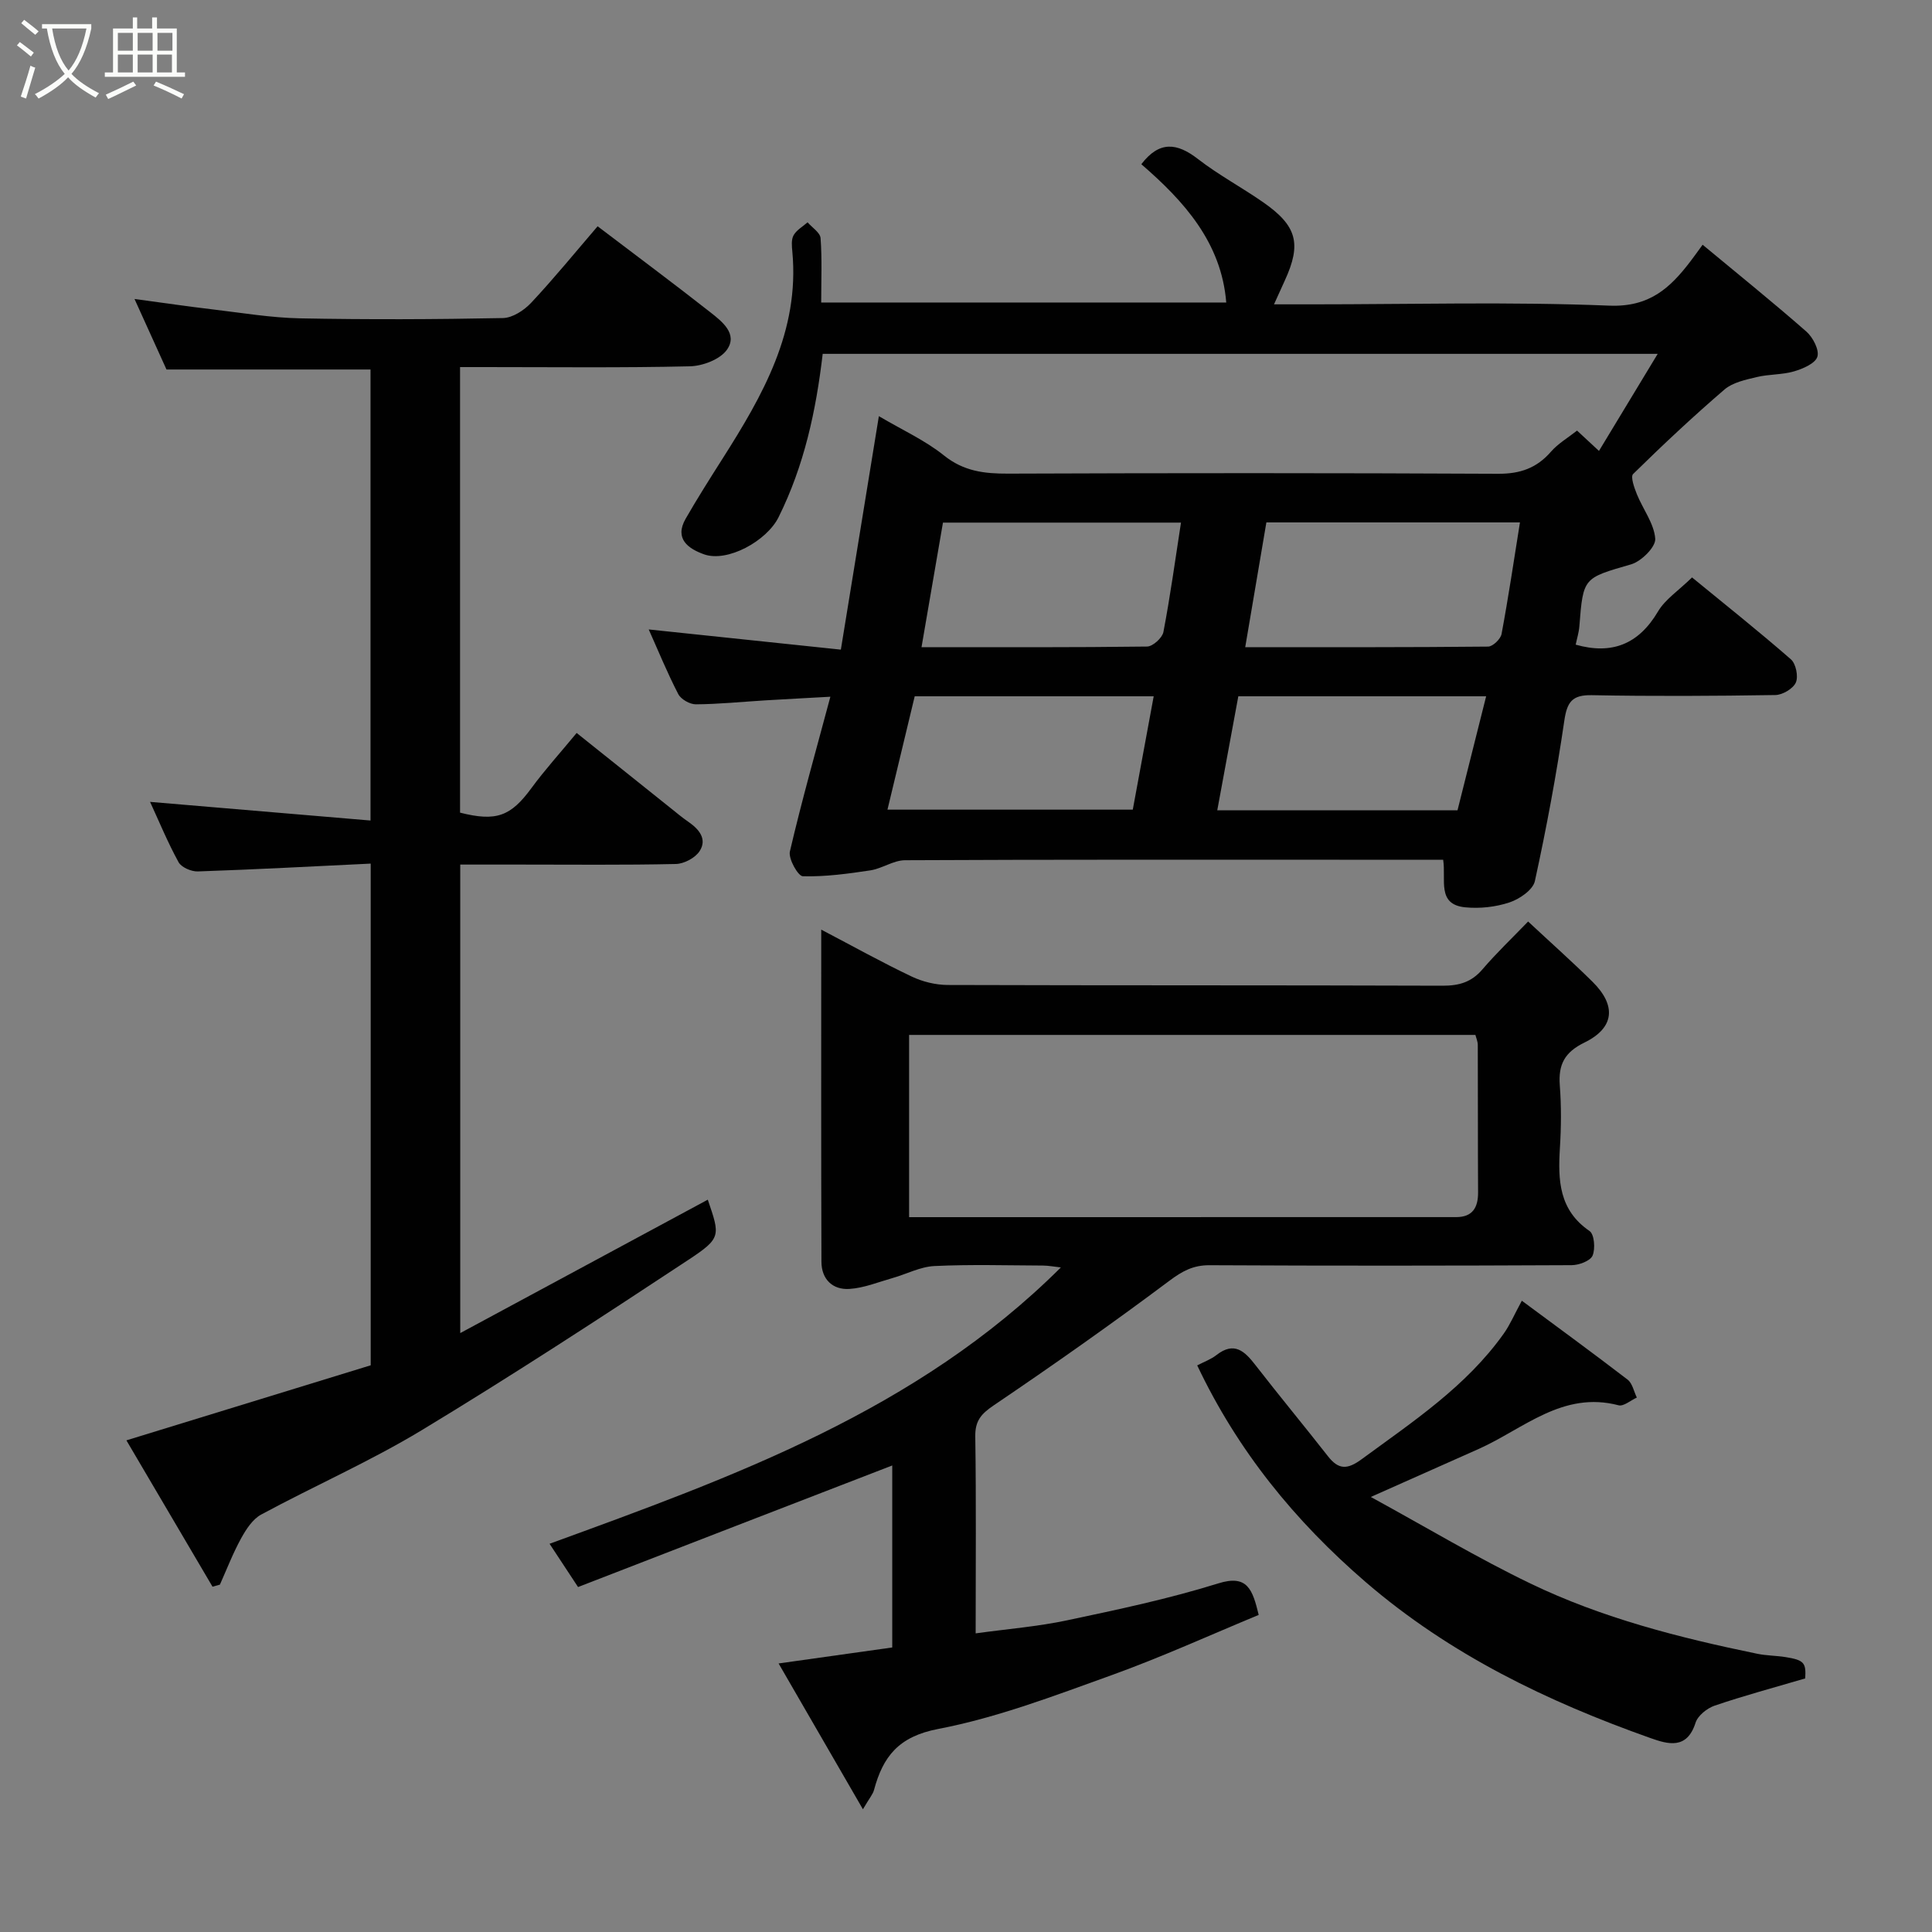 <svg enable-background="new 0 0 400 400" viewBox="0 0 400 400" xmlns="http://www.w3.org/2000/svg"><rect x="0" y="0" width="400" height="400" fill="#808080" stroke="none"/><path d="m6.4 11.7c-1-.8-1.9-1.6-2.9-2.3l.6-.7c.9.7 1.9 1.4 2.9 2.2zm-2.1 8.3c.7-2.1 1.4-4.2 2-6.4.2.1.6.3 1 .4-.7 2.3-1.3 4.4-1.9 6.4zm3-12.8c-1.1-.9-2.1-1.7-2.9-2.4l.6-.7c1 .8 2 1.5 3 2.4zm1.4-1.3v-.9h10.2v.9c-.9 4.2-2.3 7.3-4.1 9.4 1.3 1.4 3.2 2.7 5.7 4-.2.2-.4.5-.7.9-2.5-1.4-4.4-2.7-5.7-4.2-1.4 1.5-3.5 3-6.1 4.4 0 0 0 0-.1-.1-.3-.4-.5-.7-.7-.8 2.7-1.4 4.7-2.8 6.2-4.2-1.8-2.2-3-5.3-3.7-9.4zm9.2 0h-7.1c.6 3.8 1.7 6.7 3.4 8.7 1.7-2 2.9-4.8 3.7-8.7z" fill="#fbfcfa"/><path d="m31.6 3.6h.9v2.3h4.1v9.1h1.7v.9h-16.6v-.9h1.7v-9.1h4.1v-2.3h.9v2.3h3.1v-2.3zm-4 13.3.6.8c-1.9.9-3.8 1.9-5.8 2.8-.2-.3-.3-.6-.5-.9 2-.9 3.9-1.8 5.7-2.7zm-3.2-10.1v3.7h3.1v-3.7zm0 4.5v3.7h3.1v-3.7zm4.1-4.5v3.7h3.1v-3.7zm0 4.5v3.7h3.1v-3.7zm9.1 9.1c-2.1-1.1-4.1-2-5.8-2.7l.5-.8c2.2.9 4.1 1.8 5.8 2.6zm-1.9-13.6h-3.1v3.7h3.1zm-3.2 4.5v3.7h3.1v-3.7z" fill="#fbfcfa"/><g fill="#010101"><path d="m298.79 178c-7.47 0-14.45 0-21.43 0-29.99 0-59.99-.05-89.98.1-2.39.01-4.73 1.72-7.18 2.1-4.63.7-9.33 1.34-13.98 1.22-.99-.02-3.03-3.63-2.68-5.14 2.47-10.59 5.45-21.07 8.38-32.03-4.62.26-9.11.49-13.59.76-4.75.29-9.51.78-14.26.81-1.25.01-3.09-1.04-3.65-2.13-2.25-4.34-4.1-8.88-6.11-13.37 13.47 1.42 26.78 2.82 39.78 4.18 2.71-16.66 5.27-32.36 7.87-48.34 4.87 2.88 9.57 5 13.47 8.13 4.09 3.29 8.37 3.79 13.28 3.77 33.83-.13 67.65-.14 101.48.03 4.53.02 7.96-1.17 10.91-4.56 1.48-1.7 3.54-2.9 5.41-4.38 1.24 1.16 2.46 2.28 4.54 4.21 3.98-6.57 7.81-12.91 12.16-20.1-58.56 0-115.61 0-172.88 0-1.38 11.8-3.83 23.15-9.14 33.83-2.44 4.91-10.6 9.42-15.45 7.67-3.19-1.15-6.19-3.18-3.78-7.37 2.41-4.2 5.01-8.3 7.61-12.39 8.33-13.11 15.99-26.42 14.48-42.85-.11-1.14-.26-2.52.25-3.43.61-1.1 1.91-1.81 2.9-2.69.94 1.09 2.6 2.12 2.69 3.27.32 4.3.13 8.63.13 13.33h83.86c-.99-12.41-8.75-21-17.58-28.63 3.75-4.91 7.41-4.42 11.72-1.08 4.24 3.28 9.03 5.85 13.44 8.91 7.08 4.91 8.05 8.62 4.55 16.24-.66 1.44-1.31 2.89-2.24 4.94h7.92c20.5 0 41.02-.56 61.48.27 8.31.34 12.6-3.64 16.83-9.19.69-.9 1.35-1.83 2.51-3.42 7.31 6.07 14.52 11.88 21.47 17.97 1.36 1.19 2.72 3.81 2.29 5.21s-3 2.5-4.84 3.04c-2.48.72-5.2.57-7.73 1.18-2.31.56-4.94 1.1-6.65 2.56-6.52 5.6-12.8 11.49-18.93 17.51-.58.56.24 2.85.78 4.19 1.26 3.11 3.57 6.07 3.8 9.21.12 1.7-2.87 4.68-4.99 5.3-9.88 2.87-9.93 2.65-10.72 12.83-.1 1.28-.5 2.53-.76 3.8 7.46 2.11 13.02-.05 17.05-6.88 1.47-2.49 4.17-4.24 7.04-7.04 6.75 5.53 13.75 11.1 20.47 16.96 1.04.91 1.57 3.55 1.02 4.8-.57 1.28-2.76 2.57-4.25 2.59-12.66.2-25.33.27-37.99.03-4.11-.08-5.13 1.43-5.7 5.31-1.63 11.13-3.69 22.2-6.09 33.18-.4 1.82-3.17 3.72-5.24 4.41-2.87.96-6.17 1.32-9.19 1.02-5.95-.59-3.91-5.74-4.56-9.85zm-36.6-69.84c-1.47 8.65-2.88 16.97-4.38 25.83 17.09 0 33.69.05 50.29-.12.97-.01 2.58-1.56 2.78-2.6 1.42-7.61 2.56-15.27 3.81-23.11-17.47 0-34.73 0-52.5 0zm-71.4 25.83c16.09 0 31.4.07 46.71-.13 1.18-.02 3.13-1.79 3.37-3 1.43-7.48 2.46-15.04 3.64-22.66-16.46 0-32.75 0-49.28 0-1.47 8.48-2.9 16.8-4.44 25.79zm65.59 10.17c-1.49 8.06-2.9 15.71-4.36 23.61h49.74c1.94-7.75 3.88-15.46 5.93-23.61-17.88 0-34.45 0-51.31 0zm-17.52 0c-16.71 0-33 0-49.48 0-1.89 7.87-3.75 15.62-5.64 23.47h50.79c1.47-7.94 2.86-15.47 4.33-23.47z"/><path d="m119.68 328.58c-2.28-3.46-3.97-6.03-5.9-8.96 38.07-13.88 76.05-27.53 105.86-57.21-1.36-.15-2.53-.38-3.7-.39-7.5-.03-15-.26-22.48.1-2.93.14-5.77 1.67-8.68 2.49-2.96.84-5.91 2.06-8.92 2.25-3.49.22-5.78-2.02-5.79-5.62-.08-22.62-.04-45.24-.04-68.77 6.66 3.49 12.6 6.8 18.72 9.71 2.27 1.08 4.97 1.74 7.48 1.75 34.15.11 68.3.03 102.45.15 3.43.01 5.98-.74 8.24-3.38 2.92-3.41 6.19-6.52 9.46-9.91 4.64 4.33 9.09 8.28 13.32 12.46 4.99 4.92 4.58 9.55-1.64 12.59-4.14 2.02-5.45 4.56-5.12 8.88.33 4.31.29 8.67.02 12.99-.41 6.65-.2 12.82 6.14 17.16.99.68 1.23 3.68.62 5.1-.48 1.1-2.81 1.96-4.32 1.97-24.99.12-49.98.14-74.97.01-3.39-.02-5.63 1.21-8.32 3.22-11.88 8.89-24.03 17.44-36.32 25.76-2.64 1.78-3.92 3.21-3.87 6.49.2 13.31.08 26.62.08 40.75 6.58-.91 12.87-1.41 18.98-2.71 10.49-2.22 21.04-4.45 31.26-7.64 6.04-1.89 7.09 1.29 8.36 6.53-9.93 4.11-20.09 8.74-30.55 12.51-11.76 4.23-23.6 8.76-35.8 11.1-8.21 1.57-11.43 5.7-13.3 12.65-.23.87-.91 1.62-2.29 3.98-6.02-10.42-11.5-19.88-17.46-30.19 8.34-1.17 15.82-2.22 23.53-3.31 0-12.87 0-25.48 0-37.68-21.44 8.27-43.14 16.68-65.05 25.17zm68.54-76.58c38.03 0 75.64 0 113.26-.01 3.39 0 4.56-1.97 4.54-5.14-.06-10.16-.02-20.32-.06-30.48 0-.76-.35-1.51-.49-2.1-39.21 0-78.12 0-117.25 0z"/><path d="m44 328.51c-5.98-10.17-11.97-20.34-17.83-30.3 17.23-5.29 33.97-10.44 50.58-15.54 0-34.66 0-68.93 0-103.87-12.1.58-23.94 1.22-35.78 1.62-1.35.05-3.41-.84-4-1.91-2.26-4.12-4.06-8.5-5.9-12.49 15.12 1.28 30.19 2.55 45.64 3.86 0-31.88 0-62.47 0-93.38-13.88 0-27.88 0-42.24 0-2-4.41-4.18-9.22-6.62-14.6 5.88.79 11.03 1.55 16.2 2.16 6.02.71 12.05 1.73 18.1 1.85 13.99.27 27.99.22 41.98-.06 2-.04 4.39-1.61 5.85-3.17 4.71-5.03 9.08-10.39 13.75-15.83 7.83 5.95 15.67 11.78 23.36 17.82 2.42 1.9 5.71 4.47 3.42 7.73-1.41 2.01-5.02 3.38-7.68 3.44-14.15.33-28.32.16-42.48.16-1.62 0-3.24 0-5.1 0v92.25c7.52 1.9 10.49.75 14.76-5.06 2.81-3.83 6.02-7.36 9.38-11.44 6.61 5.28 12.95 10.36 19.3 15.43 1.28 1.02 2.53 2.08 3.87 3 2.2 1.52 3.88 3.56 2.29 6.03-.9 1.4-3.21 2.63-4.91 2.67-10.82.24-21.66.12-32.49.12-3.96 0-7.93 0-12.16 0v97c17.48-9.42 34.36-18.52 51.25-27.62 2.54 7.47 2.84 7.93-3.99 12.44-18.22 12.03-36.53 23.97-55.21 35.27-10.7 6.47-22.24 11.53-33.26 17.48-1.77.95-3.12 3.05-4.15 4.91-1.69 3.07-2.96 6.38-4.4 9.6-.51.14-1.02.29-1.53.43z"/><path d="m247.87 282.69c1.45-.76 2.86-1.26 3.97-2.13 3.71-2.91 5.87-.8 8.11 2.1 4.92 6.34 10.04 12.52 14.99 18.84 2.2 2.82 4.02 2.79 6.97.62 10.61-7.79 21.63-15.05 29.41-25.99 1.3-1.82 2.19-3.94 3.76-6.83 7.35 5.45 14.69 10.8 21.9 16.34 1 .77 1.29 2.45 1.91 3.71-1.27.57-2.73 1.87-3.78 1.6-11.59-3.03-19.67 4.88-28.94 9.03-6.96 3.11-13.92 6.2-22.36 9.95 11.6 6.34 22.07 12.63 33.03 17.91 14.87 7.17 30.83 11.23 46.96 14.55 1.92.4 3.92.38 5.86.69 3.89.62 4.28 1.2 4.09 4.42-6.49 1.91-12.68 3.57-18.74 5.63-1.58.54-3.5 2.07-3.97 3.56-1.78 5.58-5.69 4.45-9.33 3.16-21.37-7.58-41.47-17.25-58.94-32.28-14.72-12.69-26.52-27.21-34.9-44.88z"/></g></svg>